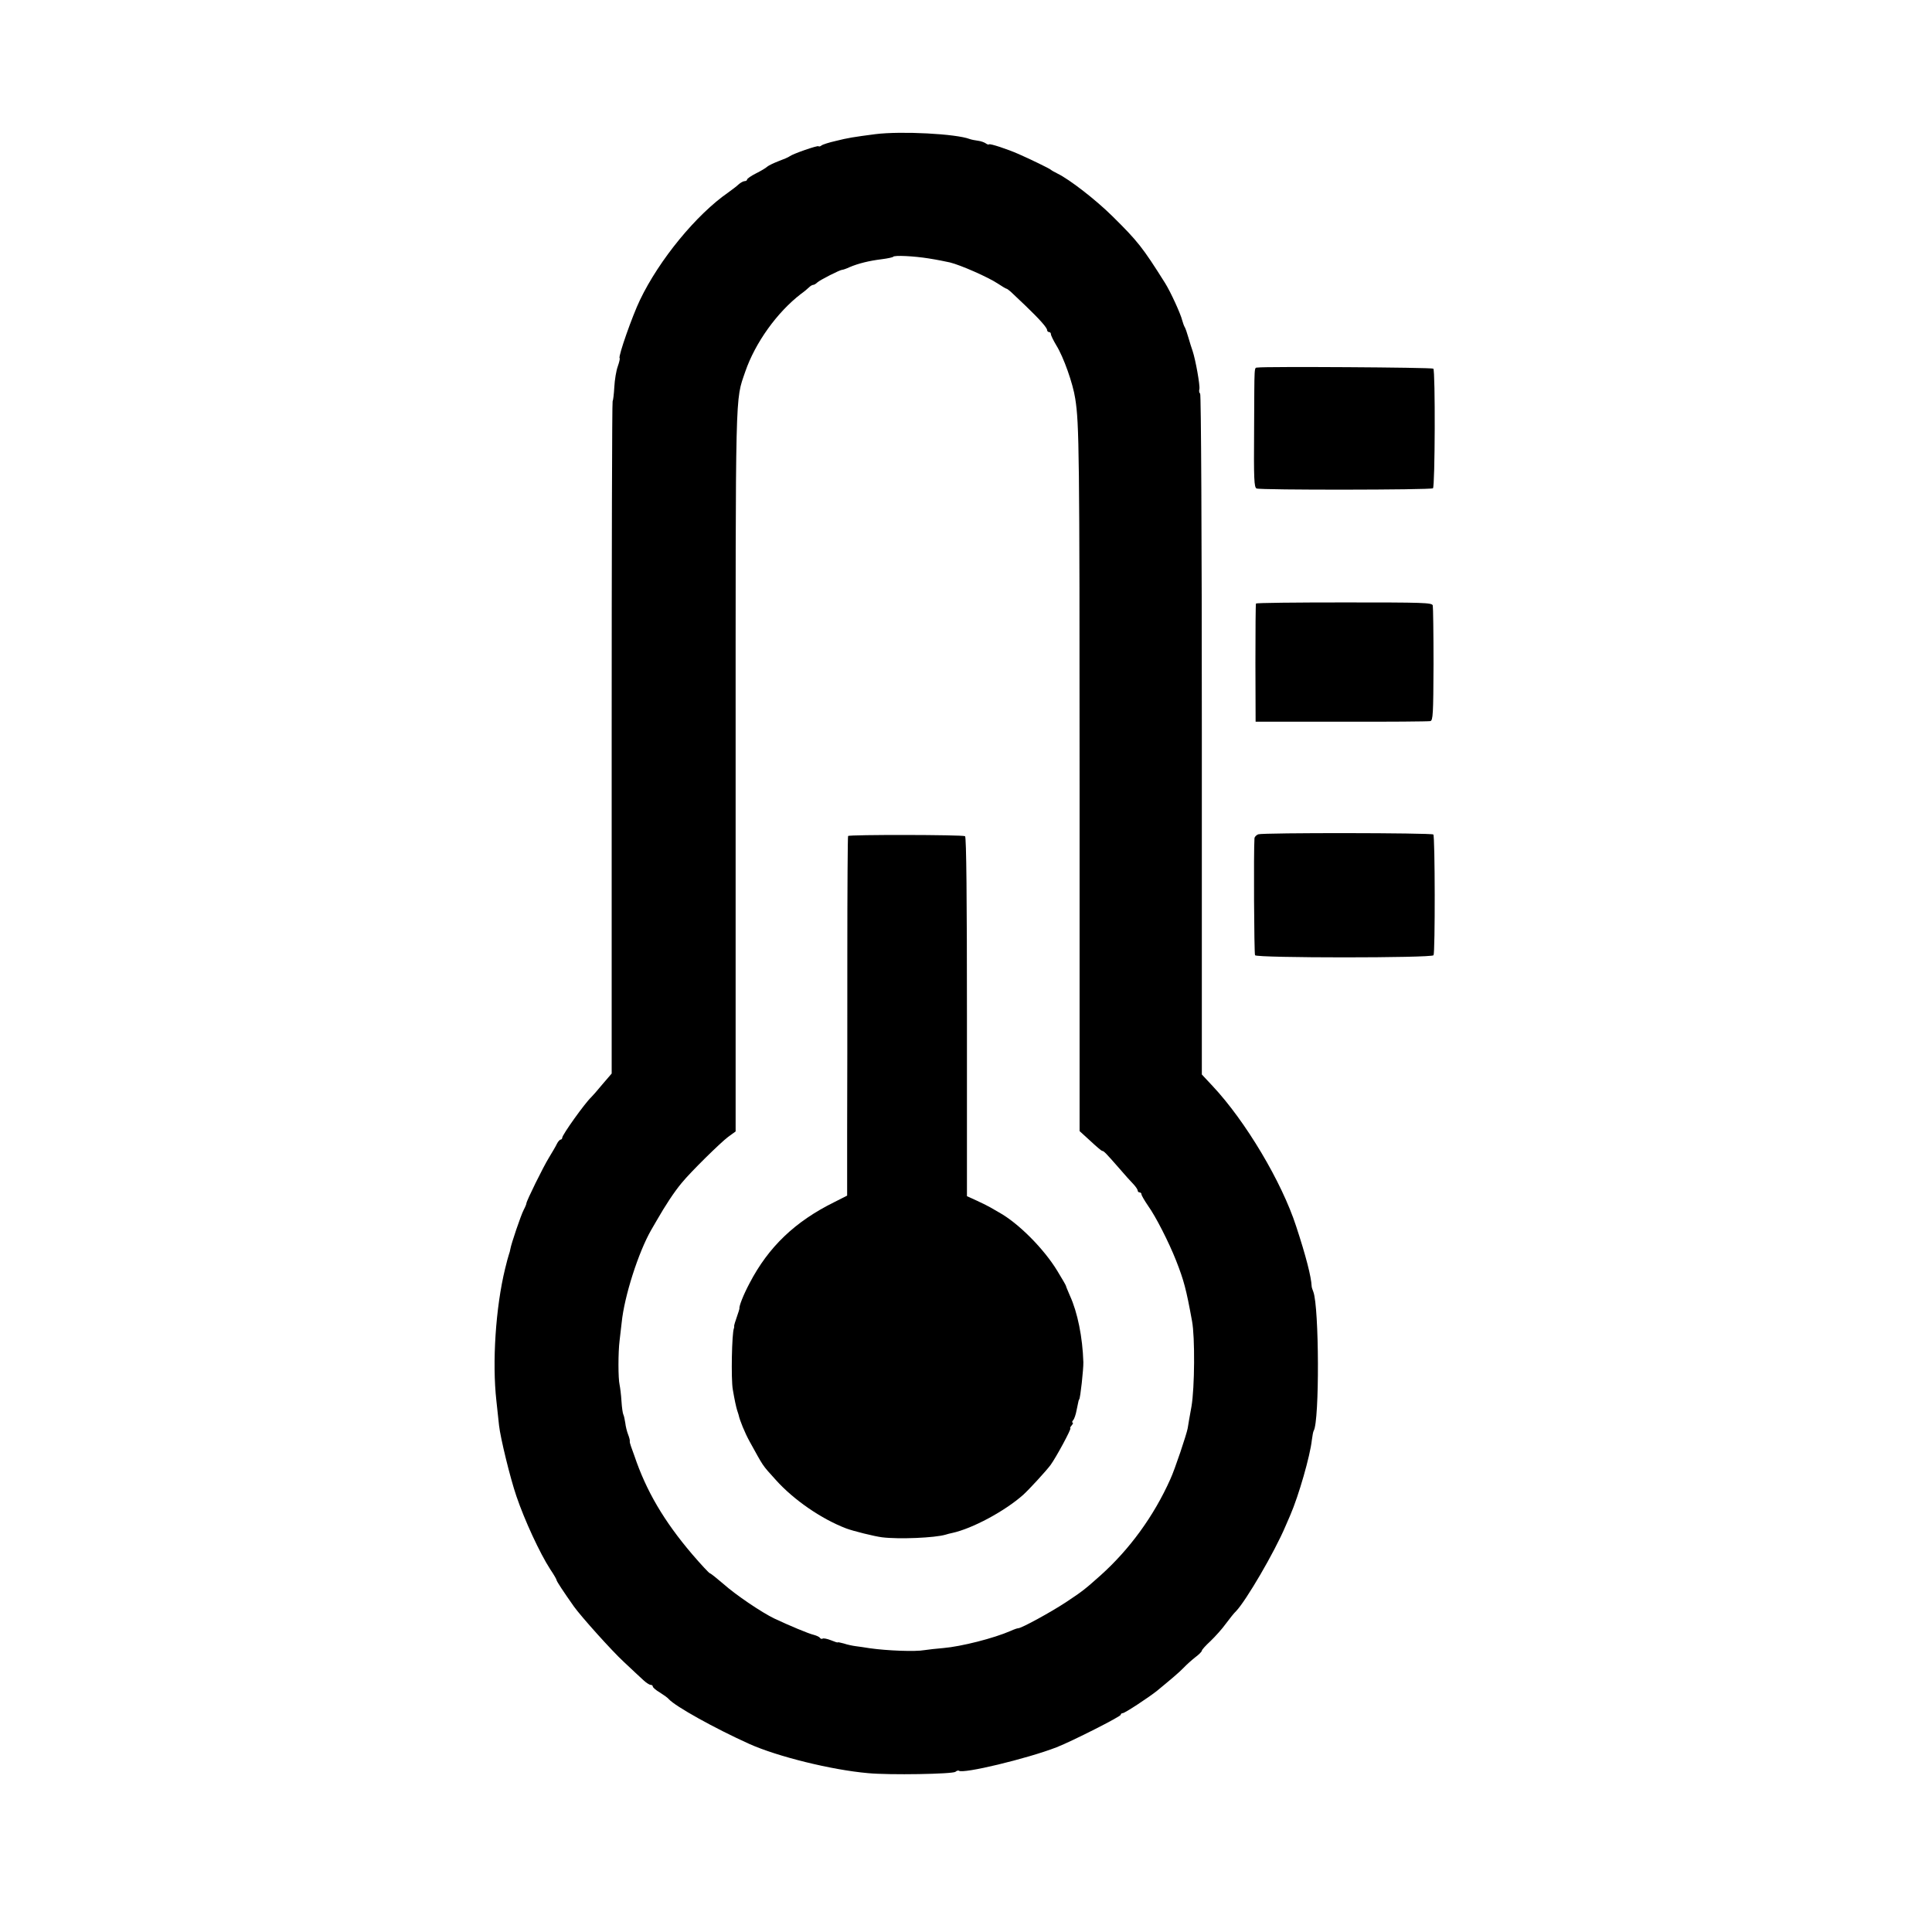 <?xml version="1.0" standalone="no"?>
<!DOCTYPE svg PUBLIC "-//W3C//DTD SVG 20010904//EN"
 "http://www.w3.org/TR/2001/REC-SVG-20010904/DTD/svg10.dtd">
<svg version="1.0" xmlns="http://www.w3.org/2000/svg"
 width="1024pt" height="1024pt" viewBox="0 0 1024 1024"
 preserveAspectRatio="xMidYMid meet">
<g transform="translate(0,1024) scale(0.1,-0.1)"
fill="#000000" stroke="none">
<path d="M4640 9529 c-115 -15 -147 -20 -210 -36 -36 -8 -70 -19 -76 -24 -6
-5 -13 -7 -16 -4 -5 5 -135 -40 -152 -53 -6 -5 -32 -16 -59 -26 -26 -10 -53
-23 -60 -29 -7 -7 -34 -23 -60 -36 -26 -13 -47 -28 -47 -32 0 -5 -6 -9 -13 -9
-7 0 -22 -8 -33 -18 -10 -10 -35 -28 -54 -42 -169 -117 -366 -357 -468 -570
-41 -85 -116 -299 -108 -308 3 -2 -2 -22 -10 -45 -8 -22 -16 -71 -18 -108 -2
-37 -6 -71 -9 -76 -3 -4 -5 -808 -5 -1785 l0 -1778 -49 -57 c-26 -32 -53 -62
-59 -68 -35 -33 -154 -200 -154 -215 0 -5 -4 -10 -8 -10 -5 0 -14 -10 -20 -22
-6 -13 -25 -45 -42 -73 -31 -50 -120 -231 -120 -243 0 -4 -6 -19 -14 -34 -15
-28 -67 -182 -71 -208 -1 -8 -5 -22 -8 -30 -3 -8 -12 -42 -20 -75 -50 -205
-69 -496 -46 -700 5 -44 11 -102 14 -130 7 -65 59 -279 92 -375 43 -127 124
-302 179 -387 19 -28 34 -54 34 -58 0 -6 37 -62 92 -140 37 -52 201 -235 264
-293 43 -41 91 -85 105 -98 14 -13 31 -24 37 -24 7 0 12 -4 12 -9 0 -5 17 -20
38 -32 20 -13 42 -28 47 -35 34 -38 242 -154 426 -237 149 -67 436 -138 629
-155 115 -11 449 -5 464 7 7 6 15 8 18 6 19 -19 363 64 518 124 84 33 340 163
340 172 0 5 5 9 11 9 11 0 137 83 181 118 74 61 117 97 141 122 15 16 43 41
62 56 19 14 35 30 35 35 0 5 21 28 46 51 25 24 62 65 82 93 20 27 44 57 53 65
53 55 204 313 262 450 8 19 20 46 26 60 45 104 105 314 114 397 3 23 7 46 10
50 31 51 29 654 -2 736 -5 12 -9 25 -9 30 -2 49 -30 159 -82 317 -76 235 -269
559 -444 745 l-56 60 0 1802 c0 1066 -4 1804 -9 1807 -5 3 -7 14 -4 24 4 19
-20 154 -36 202 -5 14 -15 45 -22 70 -7 25 -16 50 -19 55 -4 6 -10 22 -14 37
-8 34 -62 152 -91 198 -119 189 -144 221 -280 355 -87 86 -226 194 -290 225
-16 8 -32 17 -35 20 -5 6 -113 58 -170 83 -61 27 -153 57 -158 52 -3 -3 -10 0
-17 5 -7 5 -25 12 -41 14 -16 2 -36 6 -44 9 -72 28 -364 43 -500 26z m284
-659 c39 -6 89 -16 111 -21 57 -14 202 -78 252 -111 23 -15 44 -28 47 -28 3 0
14 -8 24 -17 10 -10 45 -43 78 -74 74 -71 114 -116 114 -129 0 -5 5 -10 10
-10 6 0 10 -5 10 -11 0 -7 13 -33 29 -60 38 -61 88 -202 100 -282 21 -132 23
-278 23 -2052 l0 -1830 57 -52 c31 -29 59 -53 63 -53 8 0 20 -12 88 -90 30
-35 65 -74 78 -87 12 -13 22 -28 22 -33 0 -6 5 -10 10 -10 6 0 10 -5 10 -10 0
-6 16 -33 35 -61 41 -57 110 -193 148 -289 42 -107 54 -152 85 -322 16 -84 14
-355 -3 -453 -9 -49 -18 -101 -20 -115 -5 -30 -69 -221 -92 -270 -87 -195
-216 -372 -370 -510 -82 -73 -94 -83 -183 -142 -82 -54 -236 -138 -253 -138
-5 0 -23 -6 -40 -14 -89 -39 -262 -83 -357 -91 -36 -3 -81 -8 -100 -11 -48 -9
-199 -3 -290 10 -25 4 -58 9 -75 11 -16 2 -45 8 -62 14 -18 5 -33 8 -33 6 0
-2 -16 3 -35 11 -20 8 -40 12 -45 9 -5 -3 -11 -1 -14 4 -3 5 -18 12 -33 16
-27 6 -129 49 -208 86 -67 32 -206 126 -271 184 -35 30 -66 55 -71 56 -4 0
-47 46 -95 102 -149 175 -243 335 -306 522 -6 17 -14 39 -18 50 -4 11 -7 23
-6 27 1 4 -3 20 -9 35 -6 15 -13 43 -15 62 -3 19 -7 38 -10 43 -3 5 -8 37 -10
71 -2 34 -7 73 -10 87 -8 33 -8 173 0 235 3 28 8 70 11 95 14 140 89 373 156
490 5 8 18 31 29 50 47 82 93 152 133 200 49 60 205 213 246 244 l40 29 0
1906 c0 2066 -3 1962 51 2121 53 154 169 315 295 412 17 12 36 28 43 35 7 7
17 13 22 13 5 0 15 6 22 13 14 13 120 67 132 67 5 0 22 6 39 14 47 20 105 34
170 42 32 4 59 10 61 13 6 9 109 4 190 -9z"/>
<path d="M4495 5809 c-2 -3 -4 -282 -4 -620 0 -338 0 -765 -1 -950 l0 -336
-67 -34 c-209 -103 -350 -238 -450 -430 -33 -62 -57 -123 -54 -136 0 -2 -6
-21 -14 -44 -8 -22 -14 -43 -14 -47 1 -4 0 -9 -1 -12 -11 -23 -16 -270 -6
-325 9 -53 17 -90 23 -110 4 -11 7 -22 8 -25 5 -26 33 -95 58 -140 76 -137 63
-120 139 -204 95 -106 242 -207 373 -257 37 -14 150 -42 190 -47 89 -11 280
-3 337 14 9 3 25 7 35 9 106 23 278 115 376 202 32 29 122 127 145 158 30 41
113 195 105 195 -3 0 0 7 7 15 7 8 9 15 5 15 -4 0 -3 6 3 13 6 6 14 30 18 52
11 53 11 55 14 58 6 5 23 162 22 197 -4 132 -31 265 -71 352 -11 26 -21 49
-21 52 0 3 -21 39 -46 80 -71 117 -206 253 -309 310 -16 9 -37 21 -45 26 -8 5
-40 21 -70 35 l-55 25 0 951 c0 623 -3 953 -10 957 -12 8 -616 9 -620 1z"/>
<path d="M6667 8292 c-21 -4 -18 32 -20 -330 -2 -262 0 -305 13 -311 18 -9
921 -8 935 1 11 7 13 623 2 634 -7 7 -896 12 -930 6z"/>
<path d="M6657 7041 c-2 -3 -3 -145 -3 -316 l1 -310 455 0 c250 -1 462 1 471
3 14 3 16 36 17 300 0 163 -2 304 -4 313 -4 15 -49 16 -469 16 -256 0 -467 -2
-468 -6z"/>
<path d="M6669 5818 c-10 -4 -19 -13 -20 -20 -5 -69 -2 -613 3 -621 9 -15 937
-15 946 0 9 15 8 630 -1 640 -10 9 -902 10 -928 1z"/>
</g>
</svg>

